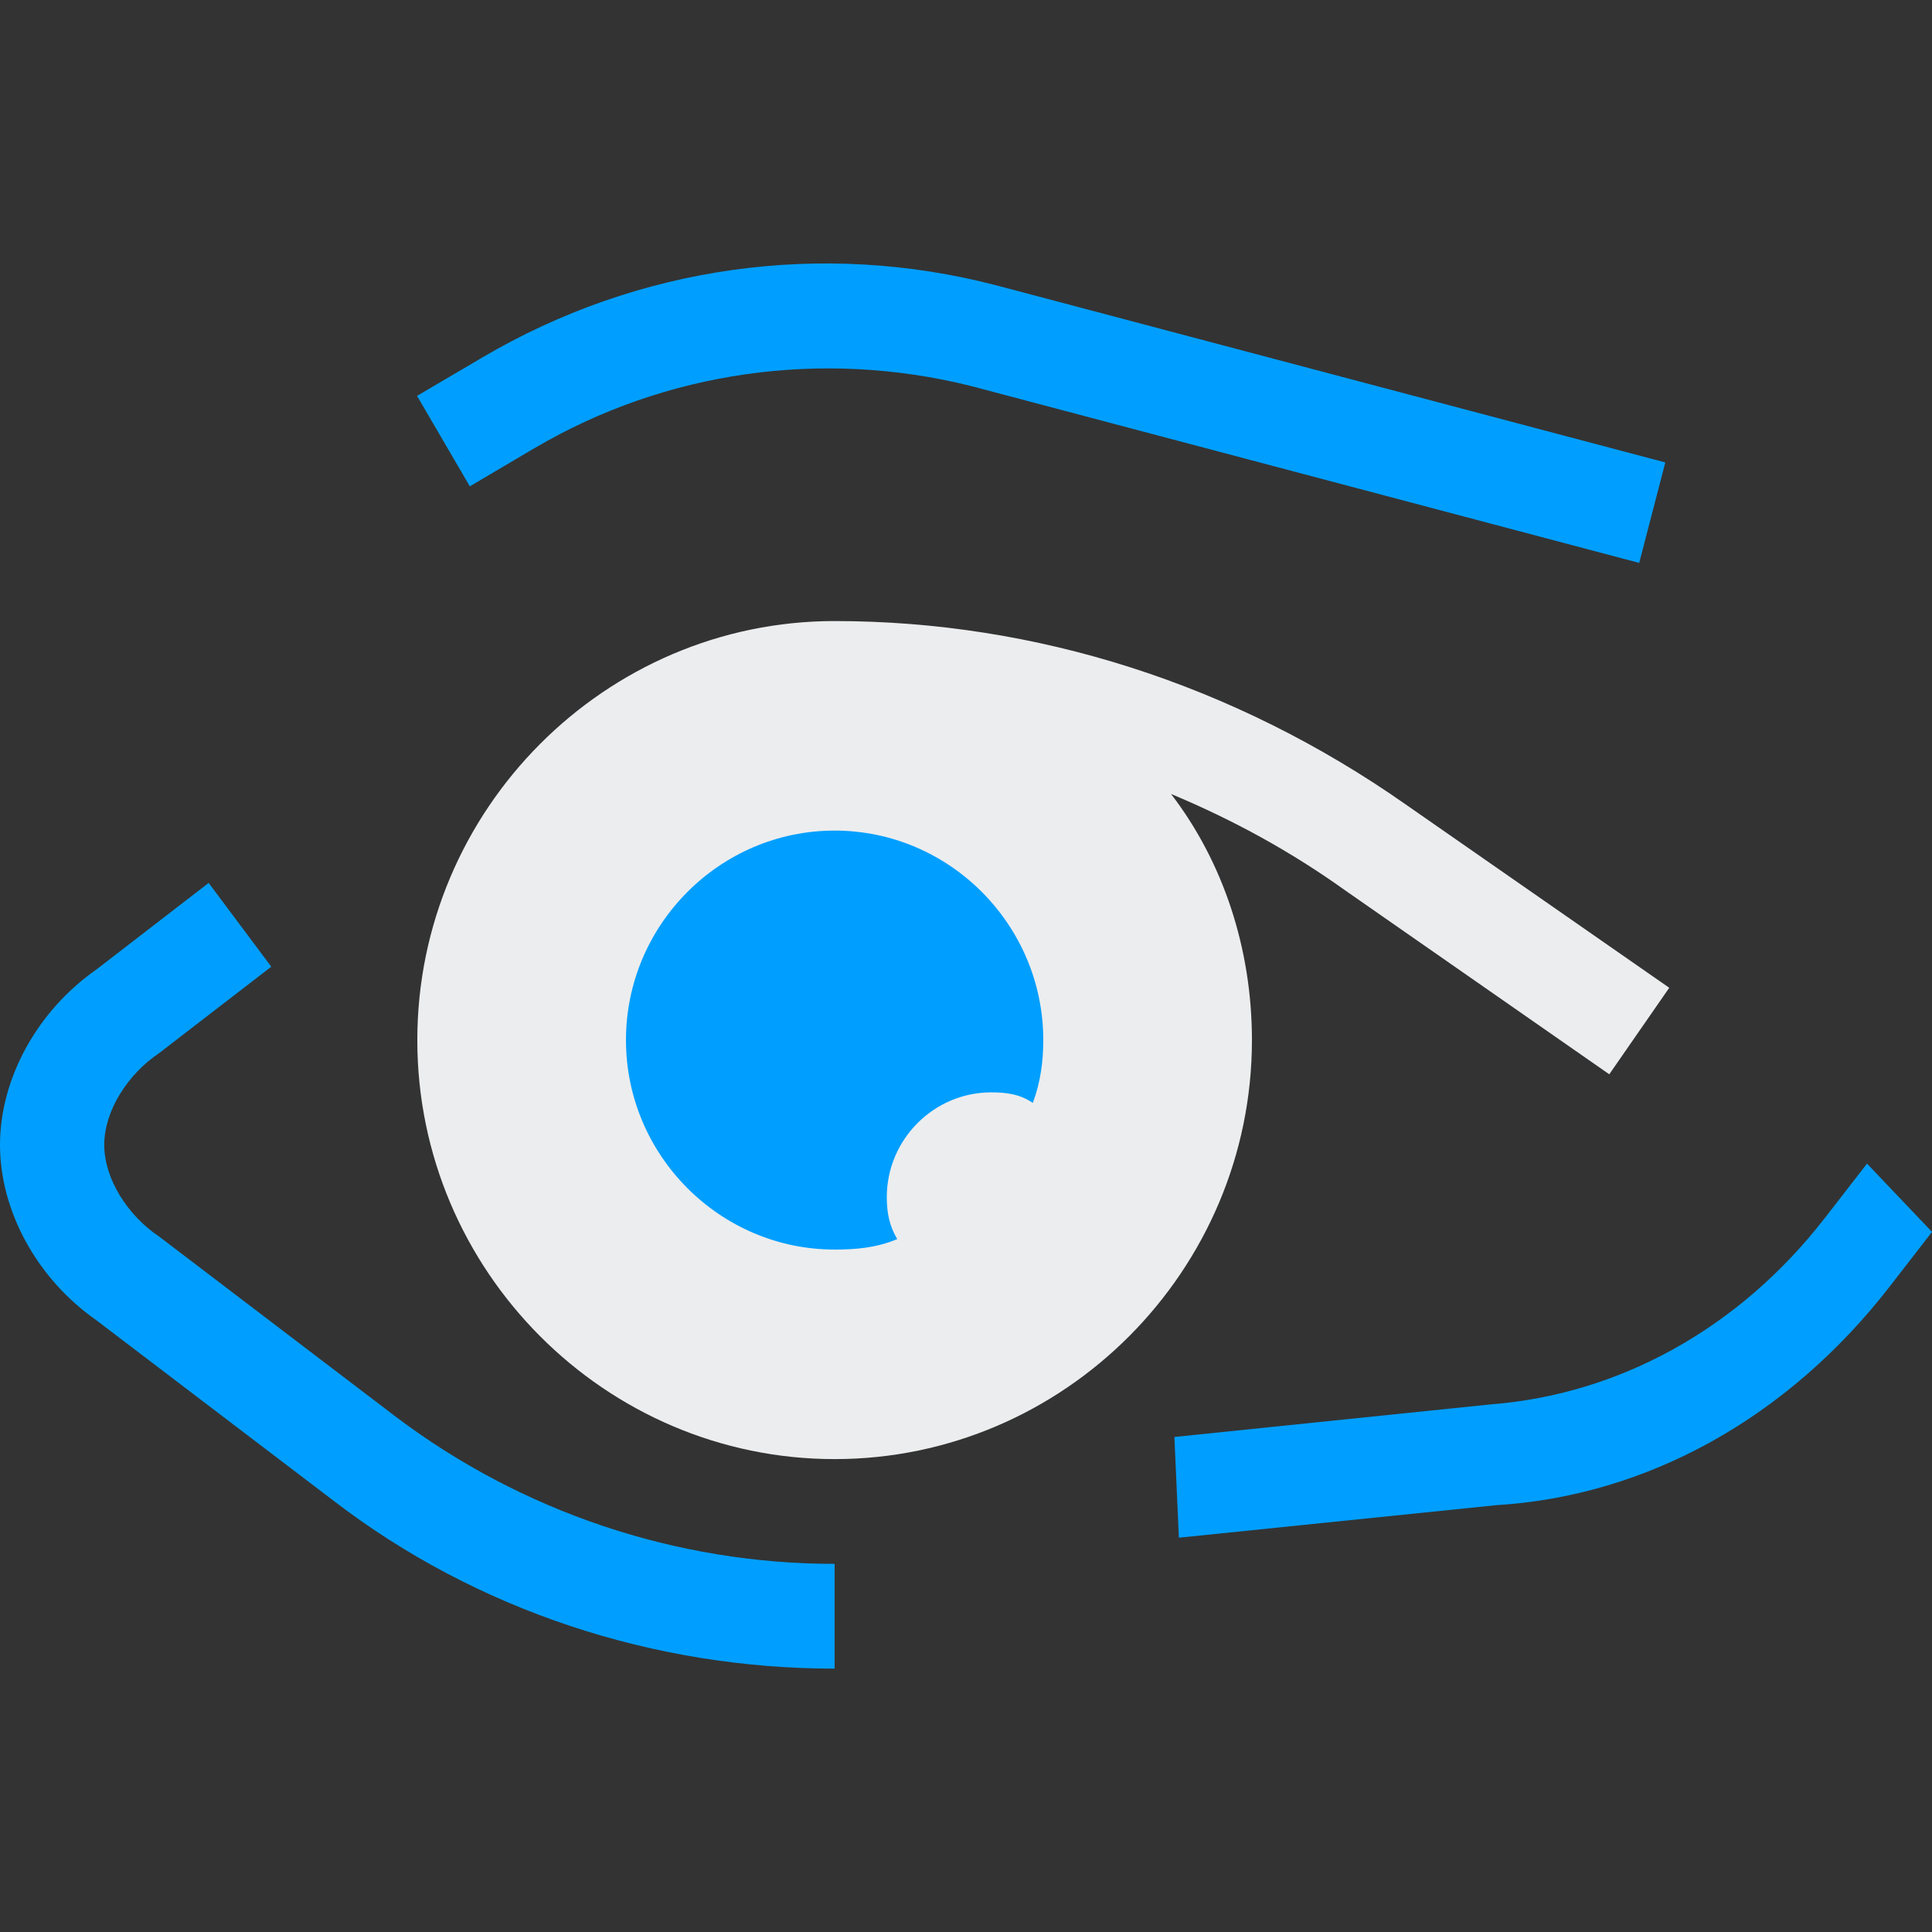 <?xml version="1.0" encoding="UTF-8" standalone="no"?>
<!-- Created with Inkscape (http://www.inkscape.org/) -->

<svg
   width="22"
   height="22"
   viewBox="0 0 22 22"
   id="svg4166"
   version="1.1"
   inkscape:version="1.2 (dc2aedaf03, 2022-05-15)"
   sodipodi:docname="kleopatra.svg"
   xmlns:inkscape="http://www.inkscape.org/namespaces/inkscape"
   xmlns:sodipodi="http://sodipodi.sourceforge.net/DTD/sodipodi-0.dtd"
   xmlns="http://www.w3.org/2000/svg"
   xmlns:svg="http://www.w3.org/2000/svg"
   xmlns:rdf="http://www.w3.org/1999/02/22-rdf-syntax-ns#"
   xmlns:cc="http://creativecommons.org/ns#"
   xmlns:dc="http://purl.org/dc/elements/1.1/">
  <rect x="0" y="0" width="22" height="22" fill="#333333" stroke="none"/>
  <style
     id="current-color-scheme"
     type="text/css">.ColorScheme-Text { color:#d6dbf1; }
</style>
  <defs
     id="defs1">
    <style
       type="text/css"
       id="style3" />
  </defs>
  <defs
     id="defs4168" />
  <sodipodi:namedview
     id="base"
     pagecolor="#c7c7c7"
     bordercolor="#000000"
     borderopacity="1"
     inkscape:pageopacity="0"
     inkscape:pageshadow="2"
     inkscape:zoom="16"
     inkscape:cx="15.53125"
     inkscape:cy="13.21875"
     inkscape:document-units="px"
     inkscape:current-layer="layer1"
     showgrid="false"
     units="px"
     inkscape:object-paths="true"
     inkscape:snap-intersection-paths="true"
     inkscape:object-nodes="true"
     inkscape:snap-smooth-nodes="true"
     inkscape:snap-midpoints="true"
     inkscape:window-width="1920"
     inkscape:window-height="1002"
     inkscape:window-x="0"
     inkscape:window-y="0"
     inkscape:window-maximized="1"
     inkscape:snap-grids="false"
     inkscape:pagecheckerboard="0"
     inkscape:showpageshadow="false"
     inkscape:lockguides="false"
     inkscape:deskcolor="#c7c7c7">
    <inkscape:grid
       type="xygrid"
       id="grid4714"
       spacingx="0.5"
       spacingy="0.5" />
  </sodipodi:namedview>
  <g
     inkscape:label="Layer 1"
     inkscape:groupmode="layer"
     id="layer1"
     transform="translate(0,-1030.362)">
    <g
       id="kleopatra">
      <rect
         y="1030.362"
         x="0"
         height="22"
         width="22"
         id="rect4764"
         style="fill:none;fill-opacity:1;stroke:none;stroke-width:1;stroke-linecap:round;stroke-linejoin:round;stroke-miterlimit:4;stroke-dasharray:none;stroke-opacity:1" />
      <path
         id="Eye"
         class="st0"
         d="m 12.474,1043.994 c 0,0.657 -0.535,1.193 -1.188,1.193 -0.653,0 -1.188,-0.537 -1.188,-1.193 0,-0.328 0.089,-0.685 0.297,-0.894 0.208,-0.209 0.564,-0.299 0.891,-0.299 0.653,0 1.188,0.538 1.188,1.193 z m 1.782,-1.788 c 0,2.624 -2.138,4.771 -4.752,4.771 -2.614,0 -4.752,-2.147 -4.752,-4.771 0,-2.624 2.138,-4.772 4.752,-4.772 2.287,0 4.544,0.715 6.504,2.089 l 3,2.087 -0.683,0.985 -3,-2.089 c -0.624,-0.447 -1.277,-0.805 -1.99,-1.103 0.594,0.775 0.921,1.76 0.921,2.804 z"
         style="fill:#ecedee;fill-opacity:1;stroke-width:0.298" />
      <path
         id="Eye-s"
         class="st1"
         d="m 11.88,1042.206 c 0,0.237 -0.03,0.477 -0.119,0.715 -0.149,-0.1 -0.297,-0.12 -0.475,-0.12 -0.653,0 -1.188,0.538 -1.188,1.193 0,0.18 0.03,0.328 0.119,0.478 -0.238,0.1 -0.475,0.119 -0.713,0.119 -1.307,0 -2.376,-1.074 -2.376,-2.385 0,-1.313 1.069,-2.386 2.376,-2.386 1.307,0 2.376,1.073 2.376,2.386 z m -10.068,0.148 1.277,-0.984 -0.713,-0.954 -1.277,0.985 C 0.416,1041.878 0,1042.653 0,1043.399 c 0,0.746 0.416,1.521 1.099,1.998 l 2.703,2.057 c 1.634,1.253 3.653,1.909 5.702,1.909 v -1.193 c -1.812,0 -3.564,-0.596 -4.99,-1.67 l -2.703,-2.058 c -0.356,-0.238 -0.624,-0.656 -0.624,-1.043 0,-0.387 0.267,-0.805 0.624,-1.044 z"
         style="fill:#009fff;fill-opacity:1;stroke-width:0.298" />
      <path
         id="Heart-s"
         class="st1"
         d="m 6.093,1035.461 -0.743,0.439 -0.601,-1.03 0.743,-0.437 c 1.768,-1.041 3.864,-1.341 5.856,-0.821 l 7.615,2.016 -0.297,1.144 -7.615,-2.016 c -1.692,-0.421 -3.472,-0.168 -4.958,0.706 z"
         style="fill:#009fff;fill-opacity:1;stroke-width:0.298" />
      <path
         id="Heart-s-3"
         class="st1"
         d="m 20.775,1044.238 0.485,-0.626 0.74,0.778 -0.485,0.626 c -1.153,1.486 -2.756,2.382 -4.481,2.486 l -3.61,0.37 -0.051,-1.147 3.611,-0.372 c 1.461,-0.115 2.822,-0.867 3.791,-2.116 z"
         style="fill:#009fff;fill-opacity:1;stroke-width:0.269"
         sodipodi:nodetypes="cccccccccc" />
    </g>
  </g>
</svg>
